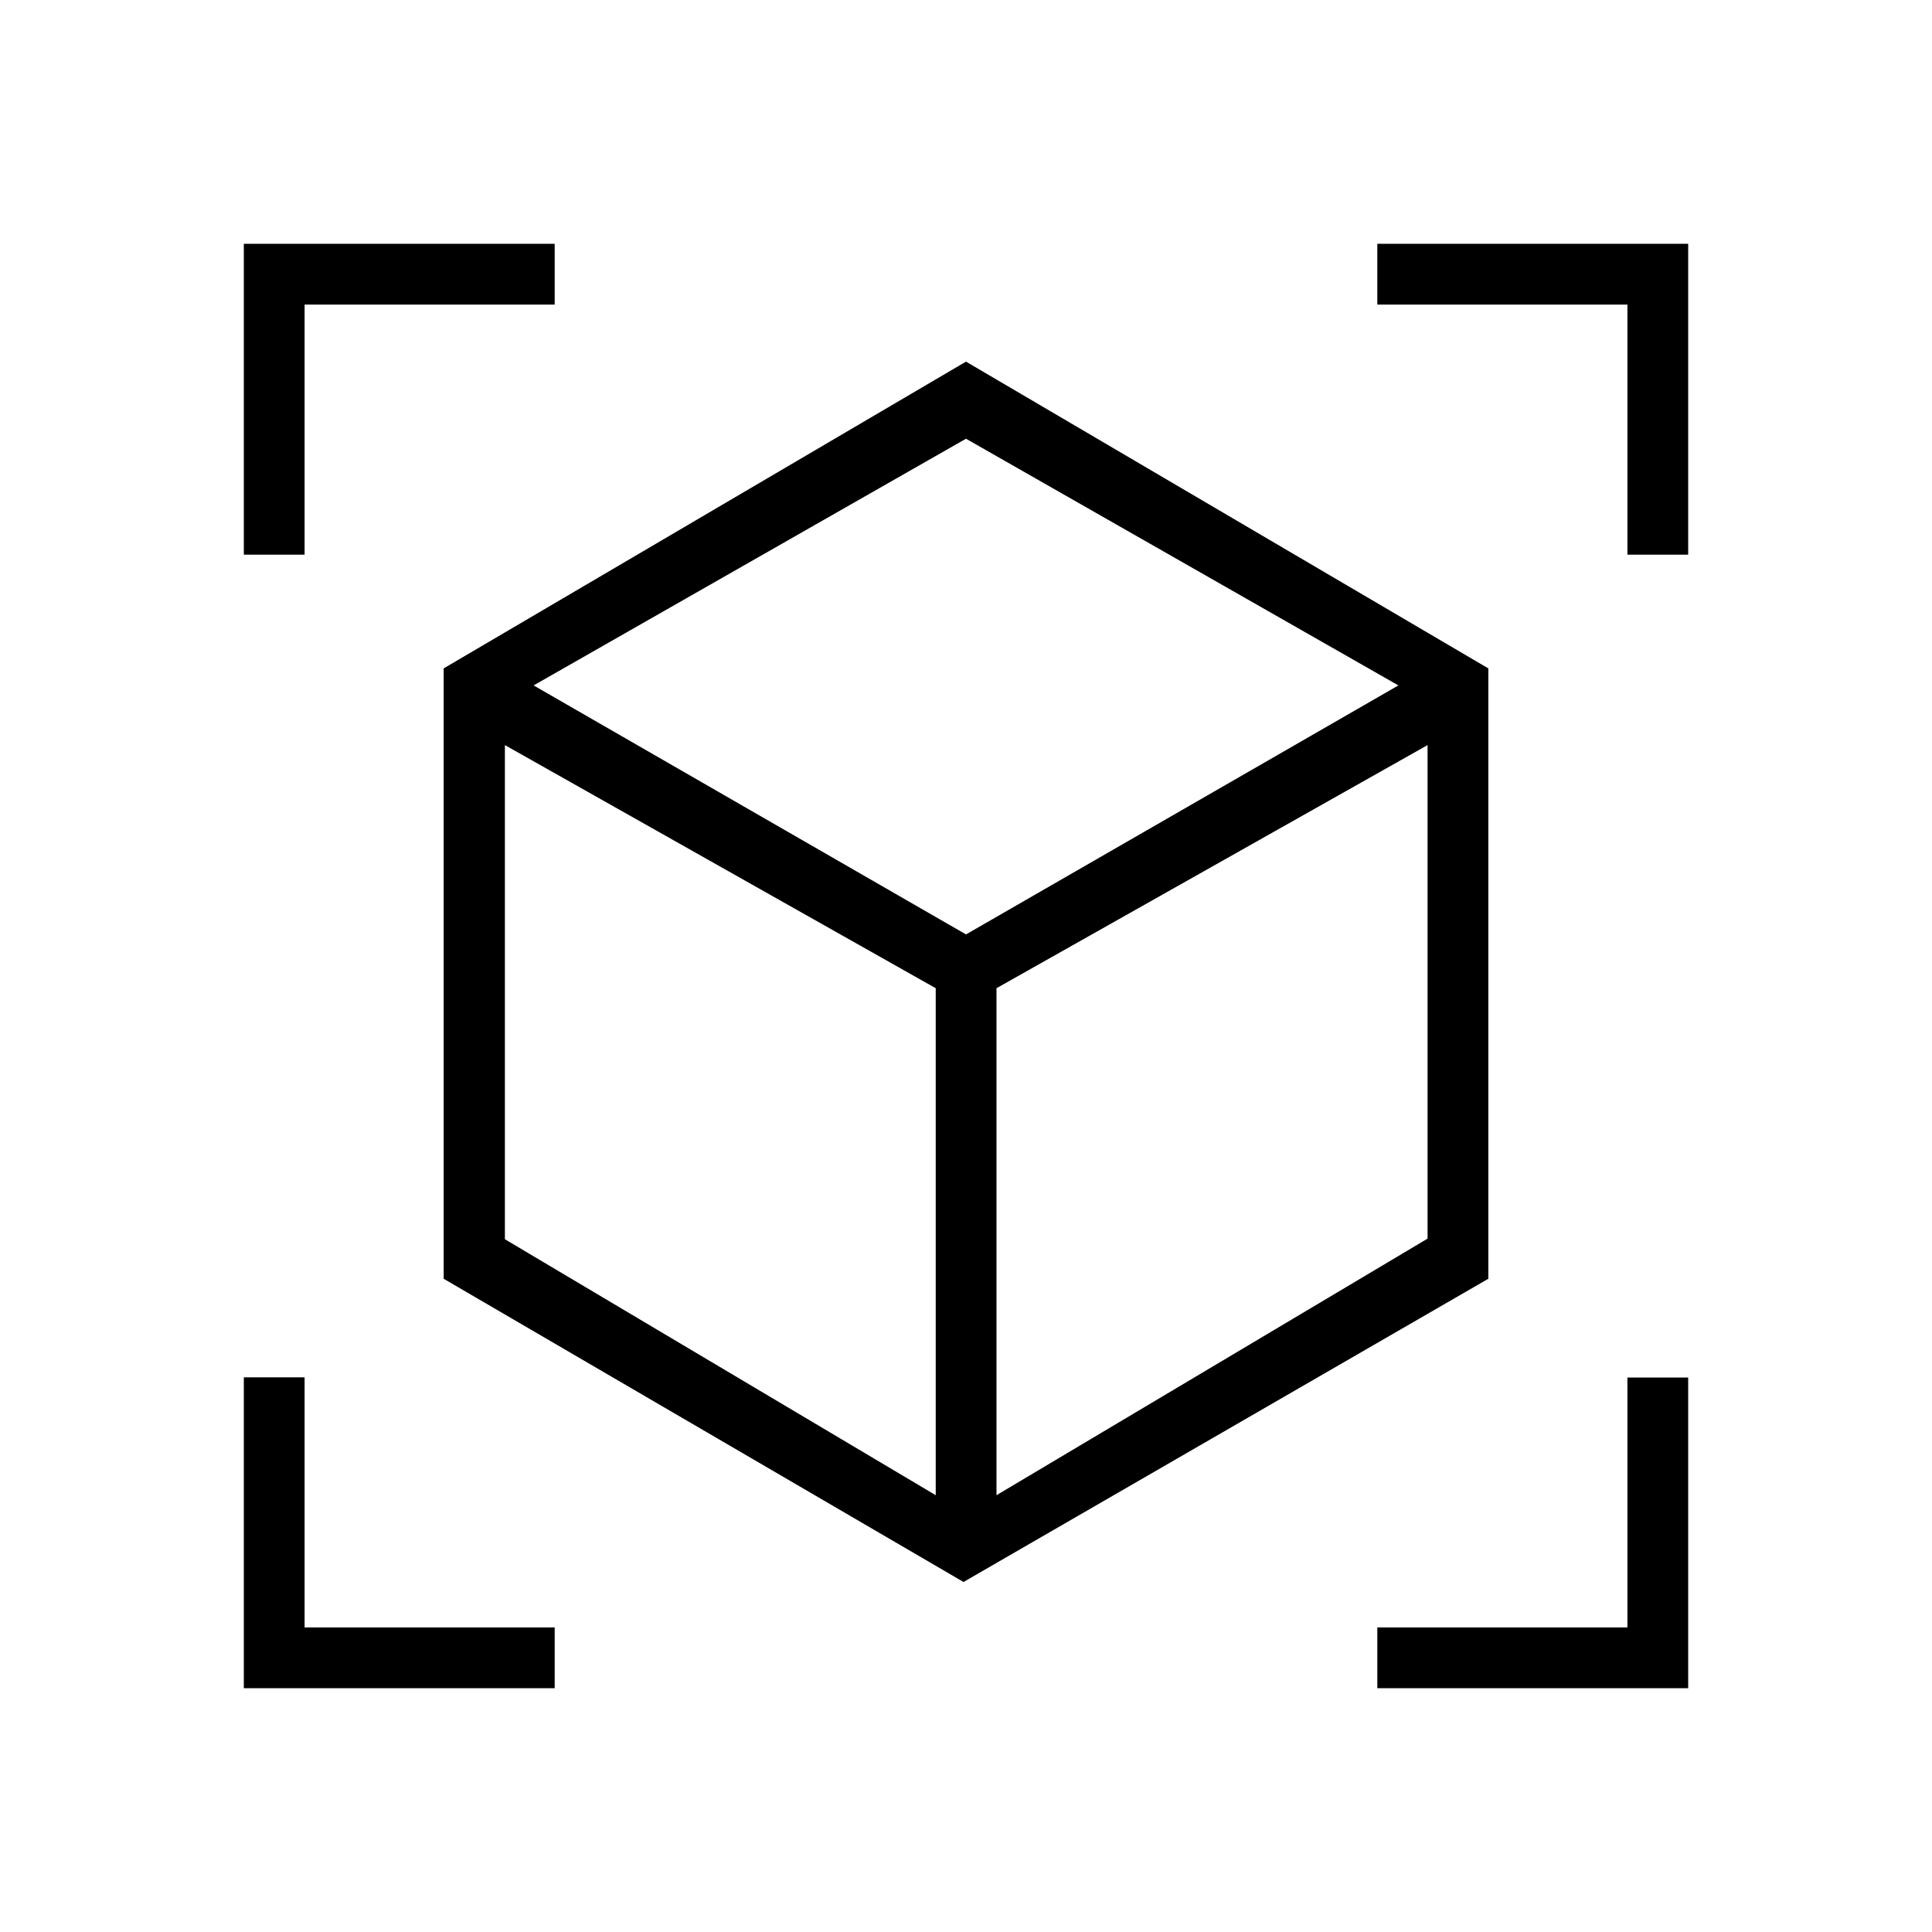 <svg xmlns="http://www.w3.org/2000/svg" height="48" viewBox="0 -960 960 960" width="48"><path d="M478.77-173.92 220.46-324.59v-303.29L480-780.31l259.54 152.43v303.29L478.77-173.92Zm-13.81-43.12v-251.92L250.88-589.77v245.54l214.08 127.19Zm30.19 0 214.2-127.49v-245.24l-214.2 120.81v251.92Zm-374-467.34v-154.47h154.47v30.2H151.35v124.27h-30.2Zm154.47 563.23H121.15v-154.47h30.2v124.27h124.27v30.2Zm408.76 0v-30.2h124.27V-275.5h30.2v154.35H684.38Zm124.27-563.23v-124.27H684.38v-30.2h154.47v154.47h-30.2ZM480-495.69l214.85-123.73L480-742 265.15-619.42 480-495.69Zm0 11.61Zm0-11.61Zm15.15 26.73Zm-30.19 0Z"/></svg>